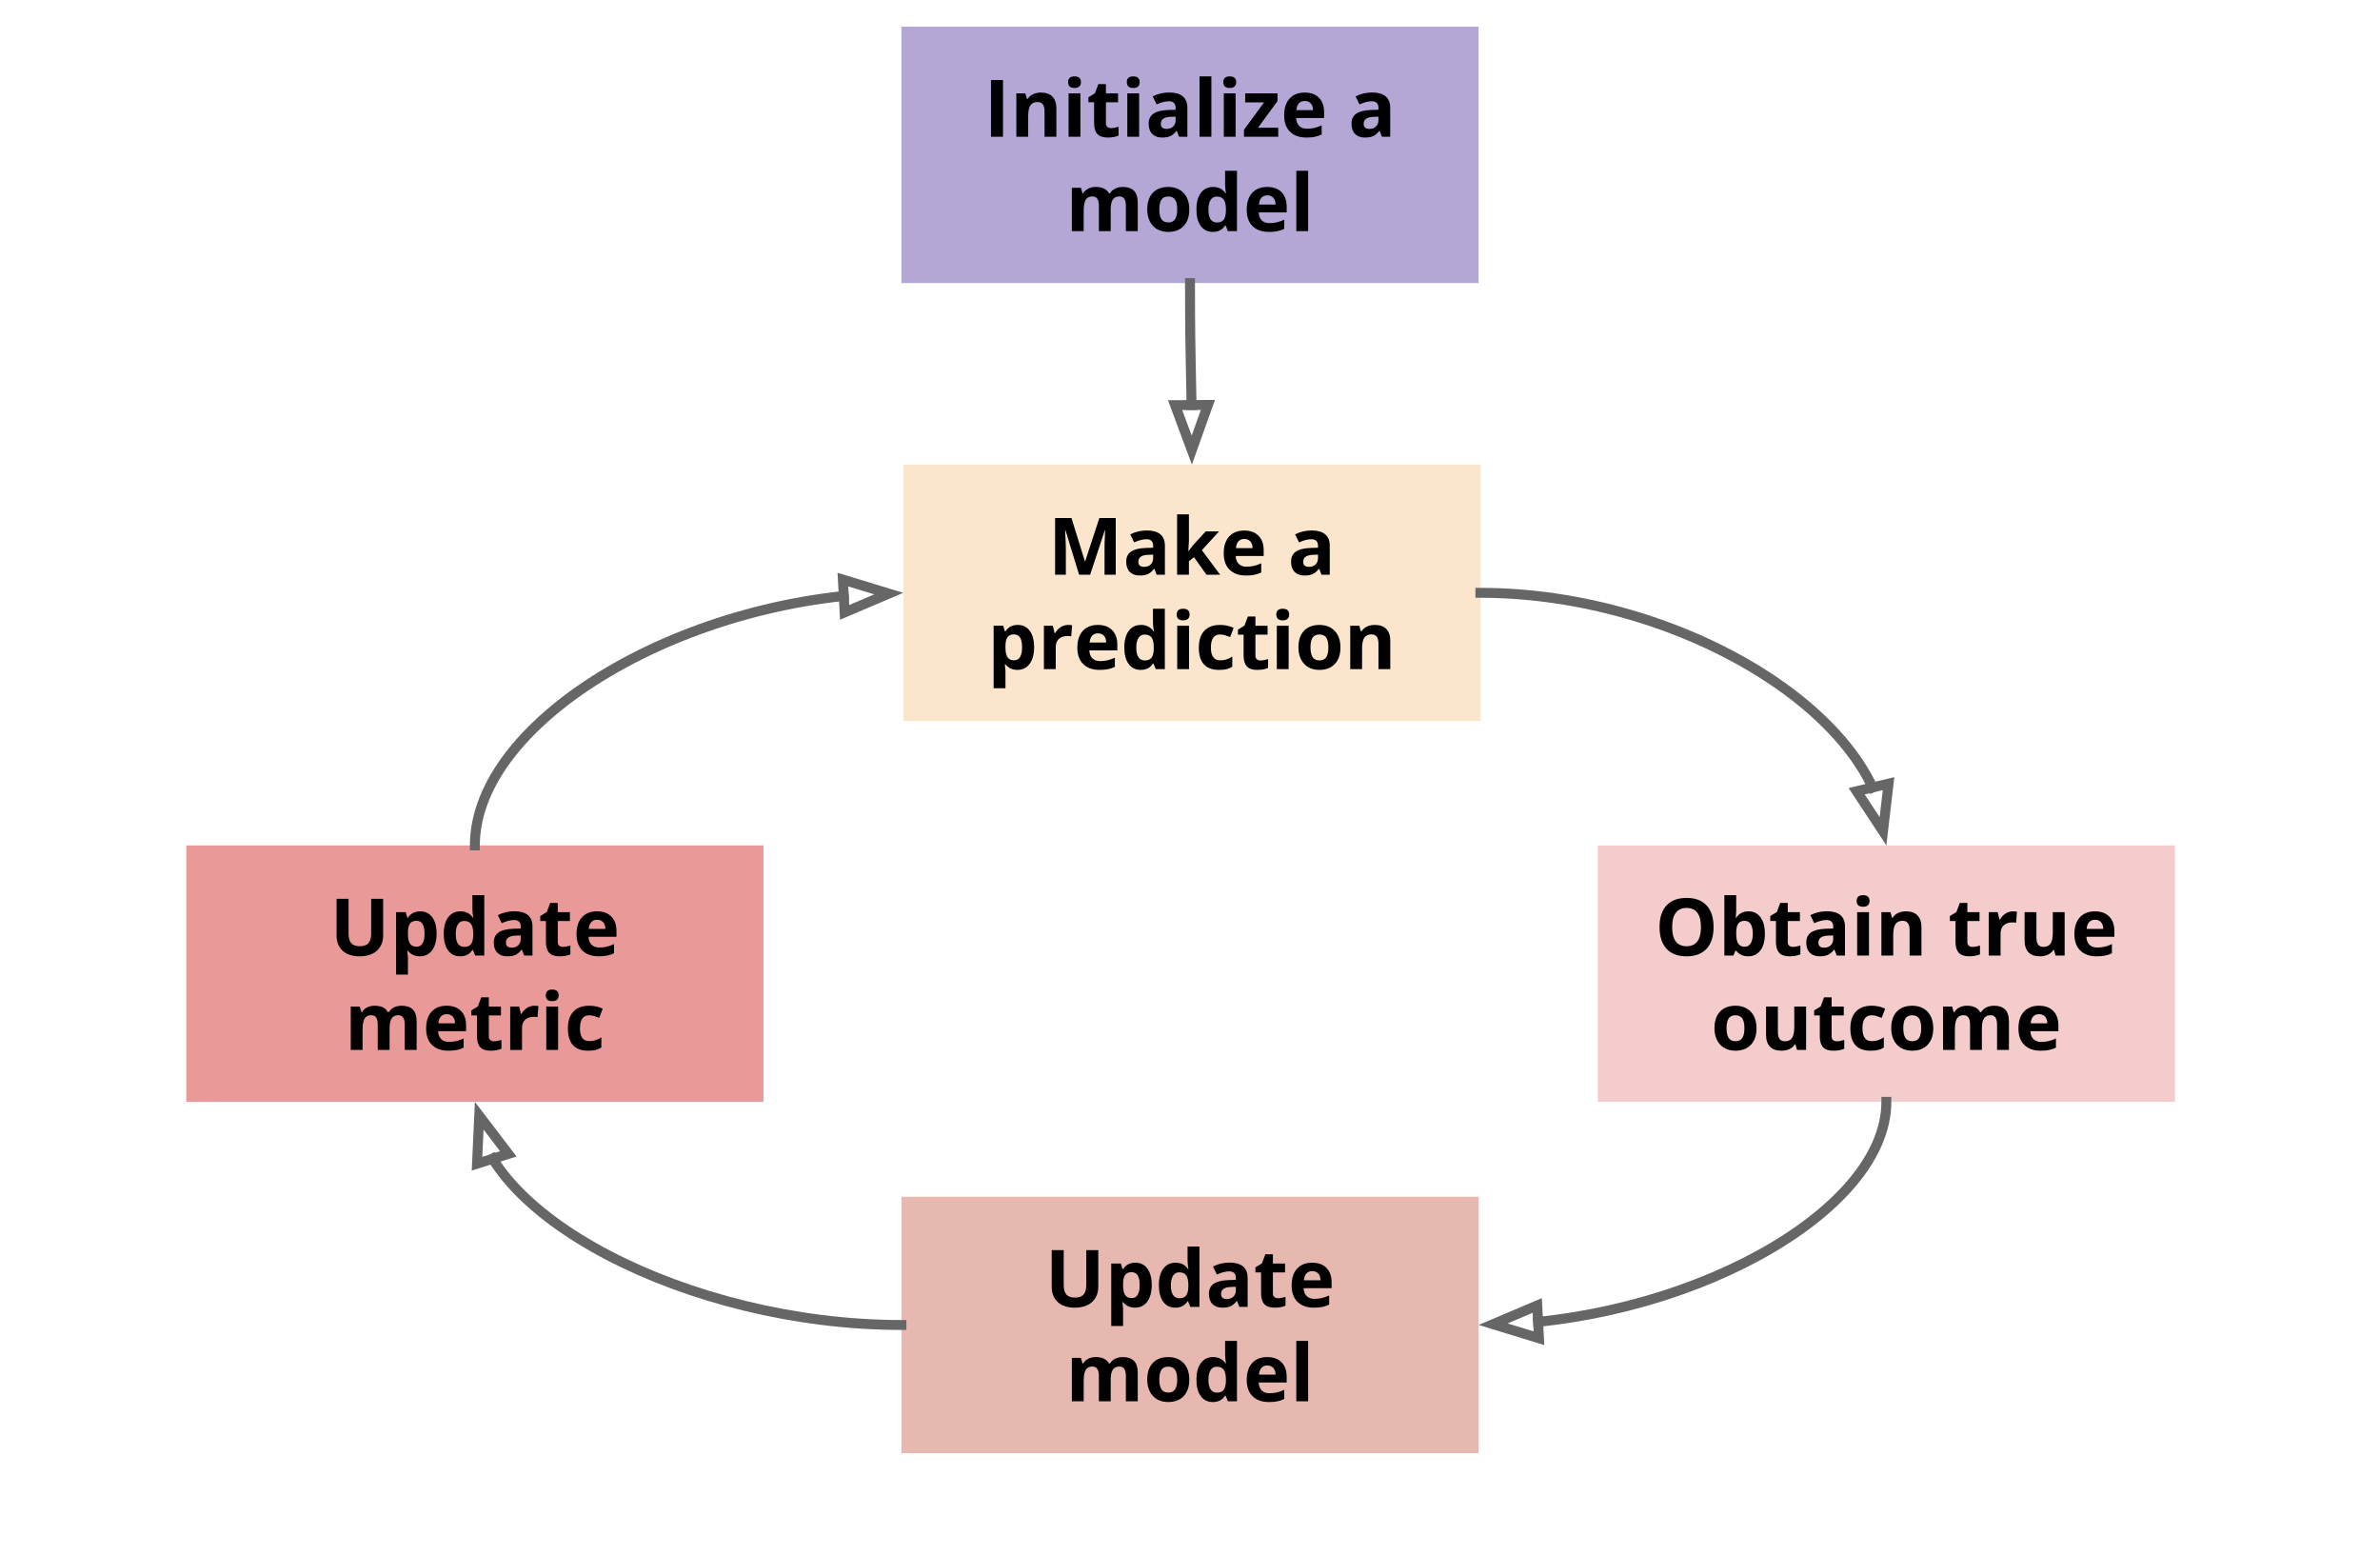 <svg version="1.1" viewBox="0.0 0.0 958.517 626.551" fill="none" stroke="none" stroke-linecap="square" stroke-miterlimit="10" xmlns:xlink="http://www.w3.org/1999/xlink" xmlns="http://www.w3.org/2000/svg"><clipPath id="p.0"><path d="m0 0l958.517 0l0 626.551l-958.517 0l0 -626.551z" clip-rule="nonzero"/></clipPath><g clip-path="url(#p.0)"><path fill="#000000" fill-opacity="0.0" d="m0 0l958.517 0l0 626.551l-958.517 0z" fill-rule="evenodd"/><path fill="#b4a7d6" d="m363.038 10.724l232.441 0l0 103.244l-232.441 0z" fill-rule="evenodd"/><path fill="#000000" d="m399.102 55.066l0 -22.844l4.844 0l0 22.844l-4.844 0zm26.344 0l-4.766 0l0 -10.203q0 -1.891 -0.672 -2.828q-0.672 -0.953 -2.141 -0.953q-2.0 0 -2.891 1.344q-0.891 1.328 -0.891 4.422l0 8.219l-4.766 0l0 -17.469l3.641 0l0.641 2.234l0.266 0q0.797 -1.266 2.188 -1.906q1.406 -0.656 3.188 -0.656q3.047 0 4.625 1.656q1.578 1.641 1.578 4.75l0 11.391zm4.703 -21.984q0 -2.328 2.594 -2.328q2.594 0 2.594 2.328q0 1.109 -0.656 1.734q-0.641 0.609 -1.938 0.609q-2.594 0 -2.594 -2.344zm4.969 21.984l-4.766 0l0 -17.469l4.766 0l0 17.469zm12.359 -3.484q1.25 0 3.0 -0.547l0 3.547q-1.781 0.797 -4.375 0.797q-2.859 0 -4.172 -1.438q-1.297 -1.453 -1.297 -4.344l0 -8.422l-2.281 0l0 -2.016l2.625 -1.594l1.375 -3.688l3.047 0l0 3.719l4.891 0l0 3.578l-4.891 0l0 8.422q0 1.016 0.562 1.5q0.578 0.484 1.516 0.484zm6.328 -18.5q0 -2.328 2.594 -2.328q2.594 0 2.594 2.328q0 1.109 -0.656 1.734q-0.641 0.609 -1.938 0.609q-2.594 0 -2.594 -2.344zm4.969 21.984l-4.766 0l0 -17.469l4.766 0l0 17.469zm16.094 0l-0.922 -2.375l-0.125 0q-1.203 1.516 -2.484 2.109q-1.266 0.578 -3.312 0.578q-2.516 0 -3.969 -1.438q-1.438 -1.438 -1.438 -4.094q0 -2.781 1.938 -4.094q1.953 -1.328 5.875 -1.469l3.031 -0.094l0 -0.766q0 -2.656 -2.719 -2.656q-2.094 0 -4.922 1.266l-1.578 -3.219q3.016 -1.578 6.688 -1.578q3.516 0 5.391 1.531q1.875 1.531 1.875 4.656l0 11.641l-3.328 0zm-1.406 -8.094l-1.844 0.062q-2.078 0.062 -3.094 0.75q-1.016 0.688 -1.016 2.094q0 2.016 2.312 2.016q1.656 0 2.641 -0.953q1.0 -0.953 1.0 -2.531l0 -1.438zm14.406 8.094l-4.766 0l0 -24.313l4.766 0l0 24.313zm4.797 -21.984q0 -2.328 2.594 -2.328q2.594 0 2.594 2.328q0 1.109 -0.656 1.734q-0.641 0.609 -1.938 0.609q-2.594 0 -2.594 -2.344zm4.969 21.984l-4.766 0l0 -17.469l4.766 0l0 17.469zm17.156 0l-13.797 0l0 -2.812l8.094 -11.016l-7.609 0l0 -3.641l13.031 0l0 3.094l-7.875 10.734l8.156 0l0 3.641zm10.688 -14.406q-1.516 0 -2.375 0.969q-0.859 0.953 -0.984 2.719l6.688 0q-0.031 -1.766 -0.922 -2.719q-0.891 -0.969 -2.406 -0.969zm0.672 14.719q-4.219 0 -6.594 -2.328q-2.375 -2.328 -2.375 -6.594q0 -4.391 2.188 -6.781q2.203 -2.406 6.078 -2.406q3.703 0 5.766 2.109q2.062 2.109 2.062 5.828l0 2.312l-11.266 0q0.078 2.031 1.203 3.172q1.125 1.141 3.156 1.141q1.578 0 2.984 -0.328q1.406 -0.328 2.938 -1.047l0 3.688q-1.25 0.625 -2.672 0.922q-1.422 0.312 -3.469 0.312zm30.406 -0.312l-0.922 -2.375l-0.125 0q-1.203 1.516 -2.484 2.109q-1.266 0.578 -3.312 0.578q-2.516 0 -3.969 -1.438q-1.438 -1.438 -1.438 -4.094q0 -2.781 1.938 -4.094q1.953 -1.328 5.875 -1.469l3.031 -0.094l0 -0.766q0 -2.656 -2.719 -2.656q-2.094 0 -4.922 1.266l-1.578 -3.219q3.016 -1.578 6.688 -1.578q3.516 0 5.391 1.531q1.875 1.531 1.875 4.656l0 11.641l-3.328 0zm-1.406 -8.094l-1.844 0.062q-2.078 0.062 -3.094 0.75q-1.016 0.688 -1.016 2.094q0 2.016 2.312 2.016q1.656 0 2.641 -0.953q1.0 -0.953 1.0 -2.531l0 -1.438z" fill-rule="nonzero"/><path fill="#000000" d="m447.321 93.066l-4.766 0l0 -10.203q0 -1.891 -0.641 -2.828q-0.625 -0.953 -1.984 -0.953q-1.828 0 -2.656 1.344q-0.828 1.344 -0.828 4.422l0 8.219l-4.766 0l0 -17.469l3.641 0l0.641 2.234l0.266 0q0.703 -1.203 2.031 -1.875q1.328 -0.688 3.047 -0.688q3.922 0 5.312 2.562l0.422 0q0.703 -1.219 2.062 -1.891q1.375 -0.672 3.094 -0.672q2.969 0 4.484 1.531q1.531 1.516 1.531 4.875l0 11.391l-4.781 0l0 -10.203q0 -1.891 -0.641 -2.828q-0.625 -0.953 -1.984 -0.953q-1.75 0 -2.625 1.25q-0.859 1.25 -0.859 3.969l0 8.766zm19.578 -8.766q0 2.594 0.844 3.922q0.859 1.328 2.781 1.328q1.906 0 2.734 -1.312q0.844 -1.328 0.844 -3.938q0 -2.594 -0.844 -3.891q-0.844 -1.297 -2.766 -1.297q-1.906 0 -2.75 1.297q-0.844 1.281 -0.844 3.891zm12.078 0q0 4.266 -2.25 6.672q-2.25 2.406 -6.266 2.406q-2.516 0 -4.438 -1.094q-1.922 -1.109 -2.953 -3.172q-1.031 -2.062 -1.031 -4.812q0 -4.281 2.234 -6.656q2.234 -2.375 6.281 -2.375q2.516 0 4.438 1.094q1.922 1.094 2.953 3.141q1.031 2.047 1.031 4.797zm9.469 9.078q-3.078 0 -4.844 -2.391q-1.75 -2.391 -1.75 -6.625q0 -4.297 1.781 -6.688q1.797 -2.406 4.938 -2.406q3.297 0 5.031 2.562l0.156 0q-0.359 -1.953 -0.359 -3.484l0 -5.594l4.781 0l0 24.312l-3.656 0l-0.922 -2.266l-0.203 0q-1.625 2.578 -4.953 2.578zm1.672 -3.797q1.828 0 2.672 -1.062q0.859 -1.062 0.938 -3.609l0 -0.516q0 -2.812 -0.875 -4.031q-0.859 -1.219 -2.812 -1.219q-1.594 0 -2.484 1.359q-0.875 1.344 -0.875 3.922q0 2.578 0.891 3.875q0.891 1.281 2.547 1.281zm20.281 -10.922q-1.516 0 -2.375 0.969q-0.859 0.953 -0.984 2.719l6.688 0q-0.031 -1.766 -0.922 -2.719q-0.891 -0.969 -2.406 -0.969zm0.672 14.719q-4.219 0 -6.594 -2.328q-2.375 -2.328 -2.375 -6.594q0 -4.391 2.188 -6.781q2.203 -2.406 6.078 -2.406q3.703 0 5.766 2.109q2.062 2.109 2.062 5.828l0 2.312l-11.266 0q0.078 2.031 1.203 3.172q1.125 1.141 3.156 1.141q1.578 0 2.984 -0.328q1.406 -0.328 2.938 -1.047l0 3.688q-1.25 0.625 -2.672 0.922q-1.422 0.312 -3.469 0.312zm15.766 -0.312l-4.766 0l0 -24.312l4.766 0l0 24.312z" fill-rule="nonzero"/><path fill="#fce5cd" d="m363.78 187.063l232.441 0l0 103.244l-232.441 0z" fill-rule="evenodd"/><path fill="#000000" d="m434.602 231.405l-5.5 -17.922l-0.141 0q0.297 5.469 0.297 7.297l0 10.625l-4.328 0l0 -22.844l6.594 0l5.406 17.469l0.094 0l5.734 -17.469l6.594 0l0 22.844l-4.516 0l0 -10.812q0 -0.766 0.016 -1.766q0.031 -1.0 0.219 -5.312l-0.141 0l-5.891 17.891l-4.438 0zm31.219 0l-0.922 -2.375l-0.125 0q-1.203 1.516 -2.484 2.109q-1.266 0.578 -3.312 0.578q-2.516 0 -3.969 -1.438q-1.438 -1.438 -1.438 -4.094q0 -2.781 1.938 -4.094q1.953 -1.328 5.875 -1.469l3.031 -0.094l0 -0.766q0 -2.656 -2.719 -2.656q-2.094 0 -4.922 1.266l-1.578 -3.219q3.016 -1.578 6.688 -1.578q3.516 0 5.391 1.531q1.875 1.531 1.875 4.656l0 11.641l-3.328 0zm-1.406 -8.094l-1.844 0.062q-2.078 0.062 -3.094 0.75q-1.016 0.688 -1.016 2.094q0 2.016 2.312 2.016q1.656 0 2.641 -0.953q1.0 -0.953 1.0 -2.531l0 -1.438zm14.219 -1.406l2.078 -2.656l4.891 -5.312l5.375 0l-6.938 7.578l7.359 9.891l-5.5 0l-5.031 -7.078l-2.047 1.641l0 5.438l-4.766 0l0 -24.312l4.766 0l0 10.844l-0.25 3.969l0.062 0zm22.5 -4.906q-1.516 0 -2.375 0.969q-0.859 0.953 -0.984 2.719l6.688 0q-0.031 -1.766 -0.922 -2.719q-0.891 -0.969 -2.406 -0.969zm0.672 14.719q-4.219 0 -6.594 -2.328q-2.375 -2.328 -2.375 -6.594q0 -4.391 2.188 -6.781q2.203 -2.406 6.078 -2.406q3.703 0 5.766 2.109q2.062 2.109 2.062 5.828l0 2.312l-11.266 0q0.078 2.031 1.203 3.172q1.125 1.141 3.156 1.141q1.578 0 2.984 -0.328q1.406 -0.328 2.938 -1.047l0 3.688q-1.25 0.625 -2.672 0.922q-1.422 0.312 -3.469 0.312zm30.406 -0.312l-0.922 -2.375l-0.125 0q-1.203 1.516 -2.484 2.109q-1.266 0.578 -3.312 0.578q-2.516 0 -3.969 -1.438q-1.438 -1.438 -1.438 -4.094q0 -2.781 1.938 -4.094q1.953 -1.328 5.875 -1.469l3.031 -0.094l0 -0.766q0 -2.656 -2.719 -2.656q-2.094 0 -4.922 1.266l-1.578 -3.219q3.016 -1.578 6.688 -1.578q3.516 0 5.391 1.531q1.875 1.531 1.875 4.656l0 11.641l-3.328 0zm-1.406 -8.094l-1.844 0.062q-2.078 0.062 -3.094 0.75q-1.016 0.688 -1.016 2.094q0 2.016 2.312 2.016q1.656 0 2.641 -0.953q1.0 -0.953 1.0 -2.531l0 -1.438z" fill-rule="nonzero"/><path fill="#000000" d="m409.766 269.718q-3.078 0 -4.828 -2.234l-0.25 0q0.25 2.188 0.25 2.531l0 7.078l-4.766 0l0 -25.156l3.875 0l0.672 2.266l0.219 0q1.672 -2.594 4.953 -2.594q3.094 0 4.844 2.391q1.75 2.391 1.75 6.641q0 2.797 -0.828 4.859q-0.812 2.062 -2.328 3.141q-1.516 1.078 -3.562 1.078zm-1.406 -14.297q-1.766 0 -2.578 1.094q-0.812 1.078 -0.844 3.578l0 0.516q0 2.812 0.828 4.031q0.844 1.219 2.656 1.219q3.203 0 3.203 -5.281q0 -2.578 -0.797 -3.859q-0.781 -1.297 -2.469 -1.297zm21.812 -3.812q0.969 0 1.609 0.141l-0.359 4.469q-0.578 -0.156 -1.406 -0.156q-2.281 0 -3.562 1.172q-1.266 1.172 -1.266 3.281l0 8.891l-4.766 0l0 -17.469l3.609 0l0.703 2.938l0.234 0q0.812 -1.469 2.188 -2.359q1.391 -0.906 3.016 -0.906zm12.016 3.391q-1.516 0 -2.375 0.969q-0.859 0.953 -0.984 2.719l6.688 0q-0.031 -1.766 -0.922 -2.719q-0.891 -0.969 -2.406 -0.969zm0.672 14.719q-4.219 0 -6.594 -2.328q-2.375 -2.328 -2.375 -6.594q0 -4.391 2.188 -6.781q2.203 -2.406 6.078 -2.406q3.703 0 5.766 2.109q2.062 2.109 2.062 5.828l0 2.312l-11.266 0q0.078 2.031 1.203 3.172q1.125 1.141 3.156 1.141q1.578 0 2.984 -0.328q1.406 -0.328 2.938 -1.047l0 3.688q-1.25 0.625 -2.672 0.922q-1.422 0.312 -3.469 0.312zm16.531 0q-3.078 0 -4.844 -2.391q-1.75 -2.391 -1.75 -6.625q0 -4.297 1.781 -6.687q1.797 -2.406 4.938 -2.406q3.297 0 5.031 2.562l0.156 0q-0.359 -1.953 -0.359 -3.484l0 -5.594l4.781 0l0 24.312l-3.656 0l-0.922 -2.266l-0.203 0q-1.625 2.578 -4.953 2.578zm1.672 -3.797q1.828 0 2.672 -1.062q0.859 -1.062 0.938 -3.609l0 -0.516q0 -2.812 -0.875 -4.031q-0.859 -1.219 -2.812 -1.219q-1.594 0 -2.484 1.359q-0.875 1.344 -0.875 3.922q0 2.578 0.891 3.875q0.891 1.281 2.547 1.281zm12.844 -18.5q0 -2.328 2.594 -2.328q2.594 0 2.594 2.328q0 1.109 -0.656 1.734q-0.641 0.609 -1.938 0.609q-2.594 0 -2.594 -2.344zm4.969 21.984l-4.766 0l0 -17.469l4.766 0l0 17.469zm12.094 0.312q-8.156 0 -8.156 -8.953q0 -4.453 2.219 -6.797q2.219 -2.359 6.359 -2.359q3.031 0 5.438 1.188l-1.406 3.687q-1.125 -0.453 -2.094 -0.734q-0.969 -0.297 -1.938 -0.297q-3.719 0 -3.719 5.281q0 5.125 3.719 5.125q1.375 0 2.547 -0.359q1.172 -0.375 2.344 -1.156l0 4.078q-1.156 0.734 -2.344 1.016q-1.172 0.281 -2.969 0.281zm16.719 -3.797q1.25 0 3.0 -0.547l0 3.547q-1.781 0.797 -4.375 0.797q-2.859 0 -4.172 -1.438q-1.297 -1.453 -1.297 -4.344l0 -8.422l-2.281 0l0 -2.016l2.625 -1.594l1.375 -3.688l3.047 0l0 3.719l4.891 0l0 3.578l-4.891 0l0 8.422q0 1.016 0.562 1.5q0.578 0.484 1.516 0.484zm6.328 -18.5q0 -2.328 2.594 -2.328q2.594 0 2.594 2.328q0 1.109 -0.656 1.734q-0.641 0.609 -1.938 0.609q-2.594 0 -2.594 -2.344zm4.969 21.984l-4.766 0l0 -17.469l4.766 0l0 17.469zm8.797 -8.766q0 2.594 0.844 3.922q0.859 1.328 2.781 1.328q1.906 0 2.734 -1.312q0.844 -1.328 0.844 -3.938q0 -2.594 -0.844 -3.891q-0.844 -1.297 -2.766 -1.297q-1.906 0 -2.75 1.297q-0.844 1.281 -0.844 3.891zm12.078 0q0 4.266 -2.25 6.672q-2.25 2.406 -6.266 2.406q-2.516 0 -4.438 -1.094q-1.922 -1.109 -2.953 -3.172q-1.031 -2.062 -1.031 -4.812q0 -4.281 2.234 -6.656q2.234 -2.375 6.281 -2.375q2.516 0 4.438 1.094q1.922 1.094 2.953 3.141q1.031 2.047 1.031 4.797zm20.062 8.766l-4.766 0l0 -10.203q0 -1.891 -0.672 -2.828q-0.672 -0.953 -2.141 -0.953q-2.0 0 -2.891 1.344q-0.891 1.328 -0.891 4.422l0 8.219l-4.766 0l0 -17.469l3.641 0l0.641 2.234l0.266 0q0.797 -1.266 2.188 -1.906q1.406 -0.656 3.188 -0.656q3.047 0 4.625 1.656q1.578 1.641 1.578 4.75l0 11.391z" fill-rule="nonzero"/><path fill="#f4cccc" d="m643.488 340.386l232.441 0l0 103.244l-232.441 0z" fill-rule="evenodd"/><path fill="#000000" d="m690.115 373.275q0 5.672 -2.812 8.719q-2.812 3.047 -8.062 3.047q-5.25 0 -8.062 -3.047q-2.812 -3.047 -2.812 -8.75q0 -5.703 2.812 -8.703q2.828 -3.016 8.094 -3.016q5.266 0 8.047 3.031q2.797 3.031 2.797 8.719zm-16.672 0q0 3.828 1.453 5.766q1.453 1.938 4.344 1.938q5.797 0 5.797 -7.703q0 -7.719 -5.766 -7.719q-2.891 0 -4.359 1.953q-1.469 1.938 -1.469 5.766zm30.75 -6.344q3.094 0 4.844 2.422q1.75 2.406 1.75 6.609q0 4.328 -1.812 6.703q-1.797 2.375 -4.906 2.375q-3.078 0 -4.828 -2.234l-0.328 0l-0.797 1.922l-3.641 0l0 -24.312l4.766 0l0 5.656q0 1.078 -0.188 3.453l0.188 0q1.672 -2.594 4.953 -2.594zm-1.531 3.812q-1.766 0 -2.578 1.094q-0.812 1.078 -0.844 3.578l0 0.516q0 2.812 0.828 4.031q0.844 1.219 2.656 1.219q1.469 0 2.328 -1.344q0.875 -1.359 0.875 -3.938q0 -2.578 -0.875 -3.859q-0.875 -1.297 -2.391 -1.297zm19.422 10.5q1.25 0 3.0 -0.547l0 3.547q-1.781 0.797 -4.375 0.797q-2.859 0 -4.172 -1.438q-1.297 -1.453 -1.297 -4.344l0 -8.422l-2.281 0l0 -2.016l2.625 -1.594l1.375 -3.688l3.047 0l0 3.719l4.891 0l0 3.578l-4.891 0l0 8.422q0 1.016 0.562 1.5q0.578 0.484 1.516 0.484zm17.625 3.484l-0.922 -2.375l-0.125 0q-1.203 1.516 -2.484 2.109q-1.266 0.578 -3.312 0.578q-2.516 0 -3.969 -1.438q-1.438 -1.438 -1.438 -4.094q0 -2.781 1.938 -4.094q1.953 -1.328 5.875 -1.469l3.031 -0.094l0 -0.766q0 -2.656 -2.719 -2.656q-2.094 0 -4.922 1.266l-1.578 -3.219q3.016 -1.578 6.688 -1.578q3.516 0 5.391 1.531q1.875 1.531 1.875 4.656l0 11.641l-3.328 0zm-1.406 -8.094l-1.844 0.062q-2.078 0.062 -3.094 0.75q-1.016 0.688 -1.016 2.094q0 2.016 2.312 2.016q1.656 0 2.641 -0.953q1.0 -0.953 1.0 -2.531l0 -1.438zm9.438 -13.891q0 -2.328 2.594 -2.328q2.594 0 2.594 2.328q0 1.109 -0.656 1.734q-0.641 0.609 -1.938 0.609q-2.594 0 -2.594 -2.344zm4.969 21.984l-4.766 0l0 -17.469l4.766 0l0 17.469zm21.125 0l-4.766 0l0 -10.203q0 -1.891 -0.672 -2.828q-0.672 -0.953 -2.141 -0.953q-2.0 0 -2.891 1.344q-0.891 1.328 -0.891 4.422l0 8.219l-4.766 0l0 -17.469l3.641 0l0.641 2.234l0.266 0q0.797 -1.266 2.188 -1.906q1.406 -0.656 3.188 -0.656q3.047 0 4.625 1.656q1.578 1.641 1.578 4.75l0 11.391zm20.578 -3.484q1.25 0 3.0 -0.547l0 3.547q-1.781 0.797 -4.375 0.797q-2.859 0 -4.172 -1.438q-1.297 -1.453 -1.297 -4.344l0 -8.422l-2.281 0l0 -2.016l2.625 -1.594l1.375 -3.688l3.047 0l0 3.719l4.891 0l0 3.578l-4.891 0l0 8.422q0 1.016 0.562 1.5q0.578 0.484 1.516 0.484zm16.281 -14.312q0.969 0 1.609 0.141l-0.359 4.469q-0.578 -0.156 -1.406 -0.156q-2.281 0 -3.562 1.172q-1.266 1.172 -1.266 3.281l0 8.891l-4.766 0l0 -17.469l3.609 0l0.703 2.938l0.234 0q0.812 -1.469 2.188 -2.359q1.391 -0.906 3.016 -0.906zm17.156 17.797l-0.641 -2.234l-0.25 0q-0.766 1.219 -2.172 1.891q-1.406 0.656 -3.203 0.656q-3.078 0 -4.641 -1.641q-1.562 -1.656 -1.562 -4.75l0 -11.391l4.766 0l0 10.203q0 1.891 0.672 2.844q0.672 0.938 2.141 0.938q2.0 0 2.891 -1.328q0.891 -1.344 0.891 -4.438l0 -8.219l4.766 0l0 17.469l-3.656 0zm15.891 -14.406q-1.516 0 -2.375 0.969q-0.859 0.953 -0.984 2.719l6.688 0q-0.031 -1.766 -0.922 -2.719q-0.891 -0.969 -2.406 -0.969zm0.672 14.719q-4.219 0 -6.594 -2.328q-2.375 -2.328 -2.375 -6.594q0 -4.391 2.188 -6.781q2.203 -2.406 6.078 -2.406q3.703 0 5.766 2.109q2.062 2.109 2.062 5.828l0 2.312l-11.266 0q0.078 2.031 1.203 3.172q1.125 1.141 3.156 1.141q1.578 0 2.984 -0.328q1.406 -0.328 2.938 -1.047l0 3.688q-1.25 0.625 -2.672 0.922q-1.422 0.312 -3.469 0.312z" fill-rule="nonzero"/><path fill="#000000" d="m695.341 413.962q0 2.594 0.844 3.922q0.859 1.328 2.781 1.328q1.906 0 2.734 -1.312q0.844 -1.328 0.844 -3.938q0 -2.594 -0.844 -3.891q-0.844 -1.297 -2.766 -1.297q-1.906 0 -2.75 1.297q-0.844 1.281 -0.844 3.891zm12.078 0q0 4.266 -2.25 6.672q-2.25 2.406 -6.266 2.406q-2.516 0 -4.438 -1.094q-1.922 -1.109 -2.953 -3.172q-1.031 -2.062 -1.031 -4.812q0 -4.281 2.234 -6.656q2.234 -2.375 6.281 -2.375q2.516 0 4.438 1.094q1.922 1.094 2.953 3.141q1.031 2.047 1.031 4.797zm16.312 8.766l-0.641 -2.234l-0.25 0q-0.766 1.219 -2.172 1.891q-1.406 0.656 -3.203 0.656q-3.078 0 -4.641 -1.641q-1.562 -1.656 -1.562 -4.75l0 -11.391l4.766 0l0 10.203q0 1.891 0.672 2.844q0.672 0.938 2.141 0.938q2.0 0 2.891 -1.328q0.891 -1.344 0.891 -4.438l0 -8.219l4.766 0l0 17.469l-3.656 0zm16.016 -3.484q1.25 0 3.0 -0.547l0 3.547q-1.781 0.797 -4.375 0.797q-2.859 0 -4.172 -1.438q-1.297 -1.453 -1.297 -4.344l0 -8.422l-2.281 0l0 -2.016l2.625 -1.594l1.375 -3.688l3.047 0l0 3.719l4.891 0l0 3.578l-4.891 0l0 8.422q0 1.016 0.562 1.5q0.578 0.484 1.516 0.484zm13.625 3.797q-8.156 0 -8.156 -8.953q0 -4.453 2.219 -6.797q2.219 -2.359 6.359 -2.359q3.031 0 5.438 1.188l-1.406 3.688q-1.125 -0.453 -2.094 -0.734q-0.969 -0.297 -1.938 -0.297q-3.719 0 -3.719 5.281q0 5.125 3.719 5.125q1.375 0 2.547 -0.359q1.172 -0.375 2.344 -1.156l0 4.078q-1.156 0.734 -2.344 1.016q-1.172 0.281 -2.969 0.281zm13.156 -9.078q0 2.594 0.844 3.922q0.859 1.328 2.781 1.328q1.906 0 2.734 -1.312q0.844 -1.328 0.844 -3.938q0 -2.594 -0.844 -3.891q-0.844 -1.297 -2.766 -1.297q-1.906 0 -2.75 1.297q-0.844 1.281 -0.844 3.891zm12.078 0q0 4.266 -2.25 6.672q-2.25 2.406 -6.266 2.406q-2.516 0 -4.438 -1.094q-1.922 -1.109 -2.953 -3.172q-1.031 -2.062 -1.031 -4.812q0 -4.281 2.234 -6.656q2.234 -2.375 6.281 -2.375q2.516 0 4.438 1.094q1.922 1.094 2.953 3.141q1.031 2.047 1.031 4.797zm19.578 8.766l-4.766 0l0 -10.203q0 -1.891 -0.641 -2.828q-0.625 -0.953 -1.984 -0.953q-1.828 0 -2.656 1.344q-0.828 1.344 -0.828 4.422l0 8.219l-4.766 0l0 -17.469l3.641 0l0.641 2.234l0.266 0q0.703 -1.203 2.031 -1.875q1.328 -0.688 3.047 -0.688q3.922 0 5.312 2.562l0.422 0q0.703 -1.219 2.062 -1.891q1.375 -0.672 3.094 -0.672q2.969 0 4.484 1.531q1.531 1.516 1.531 4.875l0 11.391l-4.781 0l0 -10.203q0 -1.891 -0.641 -2.828q-0.625 -0.953 -1.984 -0.953q-1.75 0 -2.625 1.25q-0.859 1.25 -0.859 3.969l0 8.766zm23.016 -14.406q-1.516 0 -2.375 0.969q-0.859 0.953 -0.984 2.719l6.688 0q-0.031 -1.766 -0.922 -2.719q-0.891 -0.969 -2.406 -0.969zm0.672 14.719q-4.219 0 -6.594 -2.328q-2.375 -2.328 -2.375 -6.594q0 -4.391 2.188 -6.781q2.203 -2.406 6.078 -2.406q3.703 0 5.766 2.109q2.062 2.109 2.062 5.828l0 2.312l-11.266 0q0.078 2.031 1.203 3.172q1.125 1.141 3.156 1.141q1.578 0 2.984 -0.328q1.406 -0.328 2.938 -1.047l0 3.688q-1.25 0.625 -2.672 0.922q-1.422 0.312 -3.469 0.312z" fill-rule="nonzero"/><path fill="#e6b8af" d="m363.038 481.848l232.441 0l0 103.244l-232.441 0z" fill-rule="evenodd"/><path fill="#000000" d="m442.321 503.346l0 14.781q0 2.531 -1.141 4.438q-1.125 1.906 -3.266 2.922q-2.141 1.016 -5.062 1.016q-4.406 0 -6.844 -2.25q-2.438 -2.266 -2.438 -6.188l0 -14.719l4.828 0l0 13.984q0 2.641 1.062 3.875q1.062 1.234 3.516 1.234q2.375 0 3.438 -1.234q1.078 -1.25 1.078 -3.906l0 -13.953l4.828 0zm14.812 23.156q-3.078 0 -4.828 -2.234l-0.25 0q0.25 2.188 0.25 2.531l0 7.078l-4.766 0l0 -25.156l3.875 0l0.672 2.266l0.219 0q1.672 -2.594 4.953 -2.594q3.094 0 4.844 2.391q1.75 2.391 1.75 6.641q0 2.797 -0.828 4.859q-0.812 2.062 -2.328 3.141q-1.516 1.078 -3.562 1.078zm-1.406 -14.297q-1.766 0 -2.578 1.094q-0.812 1.078 -0.844 3.578l0 0.516q0 2.812 0.828 4.031q0.844 1.219 2.656 1.219q3.203 0 3.203 -5.281q0 -2.578 -0.797 -3.859q-0.781 -1.297 -2.469 -1.297zm17.594 14.297q-3.078 0 -4.844 -2.391q-1.75 -2.391 -1.75 -6.625q0 -4.297 1.781 -6.688q1.797 -2.406 4.938 -2.406q3.297 0 5.031 2.562l0.156 0q-0.359 -1.953 -0.359 -3.484l0 -5.594l4.781 0l0 24.312l-3.656 0l-0.922 -2.266l-0.203 0q-1.625 2.578 -4.953 2.578zm1.672 -3.797q1.828 0 2.672 -1.062q0.859 -1.062 0.938 -3.609l0 -0.516q0 -2.812 -0.875 -4.031q-0.859 -1.219 -2.812 -1.219q-1.594 0 -2.484 1.359q-0.875 1.344 -0.875 3.922q0 2.578 0.891 3.875q0.891 1.281 2.547 1.281zm24.141 3.484l-0.922 -2.375l-0.125 0q-1.203 1.516 -2.484 2.109q-1.266 0.578 -3.312 0.578q-2.516 0 -3.969 -1.438q-1.438 -1.438 -1.438 -4.094q0 -2.781 1.938 -4.094q1.953 -1.328 5.875 -1.469l3.031 -0.094l0 -0.766q0 -2.656 -2.719 -2.656q-2.094 0 -4.922 1.266l-1.578 -3.219q3.016 -1.578 6.688 -1.578q3.516 0 5.391 1.531q1.875 1.531 1.875 4.656l0 11.641l-3.328 0zm-1.406 -8.094l-1.844 0.062q-2.078 0.062 -3.094 0.75q-1.016 0.688 -1.016 2.094q0 2.016 2.312 2.016q1.656 0 2.641 -0.953q1.0 -0.953 1.0 -2.531l0 -1.438zm17.0 4.609q1.25 0 3.0 -0.547l0 3.547q-1.781 0.797 -4.375 0.797q-2.859 0 -4.172 -1.438q-1.297 -1.453 -1.297 -4.344l0 -8.422l-2.281 0l0 -2.016l2.625 -1.594l1.375 -3.688l3.047 0l0 3.719l4.891 0l0 3.578l-4.891 0l0 8.422q0 1.016 0.562 1.5q0.578 0.484 1.516 0.484zm13.766 -10.922q-1.516 0 -2.375 0.969q-0.859 0.953 -0.984 2.719l6.688 0q-0.031 -1.766 -0.922 -2.719q-0.891 -0.969 -2.406 -0.969zm0.672 14.719q-4.219 0 -6.594 -2.328q-2.375 -2.328 -2.375 -6.594q0 -4.391 2.188 -6.781q2.203 -2.406 6.078 -2.406q3.703 0 5.766 2.109q2.062 2.109 2.062 5.828l0 2.312l-11.266 0q0.078 2.031 1.203 3.172q1.125 1.141 3.156 1.141q1.578 0 2.984 -0.328q1.406 -0.328 2.938 -1.047l0 3.688q-1.25 0.625 -2.672 0.922q-1.422 0.312 -3.469 0.312z" fill-rule="nonzero"/><path fill="#000000" d="m447.321 564.19l-4.766 0l0 -10.203q0 -1.891 -0.641 -2.828q-0.625 -0.953 -1.984 -0.953q-1.828 0 -2.656 1.344q-0.828 1.344 -0.828 4.422l0 8.219l-4.766 0l0 -17.469l3.641 0l0.641 2.234l0.266 0q0.703 -1.203 2.031 -1.875q1.328 -0.688 3.047 -0.688q3.922 0 5.312 2.562l0.422 0q0.703 -1.219 2.062 -1.891q1.375 -0.672 3.094 -0.672q2.969 0 4.484 1.531q1.531 1.516 1.531 4.875l0 11.391l-4.781 0l0 -10.203q0 -1.891 -0.641 -2.828q-0.625 -0.953 -1.984 -0.953q-1.75 0 -2.625 1.25q-0.859 1.25 -0.859 3.969l0 8.766zm19.578 -8.766q0 2.594 0.844 3.922q0.859 1.328 2.781 1.328q1.906 0 2.734 -1.312q0.844 -1.328 0.844 -3.938q0 -2.594 -0.844 -3.891q-0.844 -1.297 -2.766 -1.297q-1.906 0 -2.75 1.297q-0.844 1.281 -0.844 3.891zm12.078 0q0 4.266 -2.25 6.672q-2.25 2.406 -6.266 2.406q-2.516 0 -4.438 -1.094q-1.922 -1.109 -2.953 -3.172q-1.031 -2.062 -1.031 -4.812q0 -4.281 2.234 -6.656q2.234 -2.375 6.281 -2.375q2.516 0 4.438 1.094q1.922 1.094 2.953 3.141q1.031 2.047 1.031 4.797zm9.469 9.078q-3.078 0 -4.844 -2.391q-1.75 -2.391 -1.75 -6.625q0 -4.297 1.781 -6.688q1.797 -2.406 4.938 -2.406q3.297 0 5.031 2.562l0.156 0q-0.359 -1.953 -0.359 -3.484l0 -5.594l4.781 0l0 24.312l-3.656 0l-0.922 -2.266l-0.203 0q-1.625 2.578 -4.953 2.578zm1.672 -3.797q1.828 0 2.672 -1.062q0.859 -1.062 0.938 -3.609l0 -0.516q0 -2.812 -0.875 -4.031q-0.859 -1.219 -2.812 -1.219q-1.594 0 -2.484 1.359q-0.875 1.344 -0.875 3.922q0 2.578 0.891 3.875q0.891 1.281 2.547 1.281zm20.281 -10.922q-1.516 0 -2.375 0.969q-0.859 0.953 -0.984 2.719l6.688 0q-0.031 -1.766 -0.922 -2.719q-0.891 -0.969 -2.406 -0.969zm0.672 14.719q-4.219 0 -6.594 -2.328q-2.375 -2.328 -2.375 -6.594q0 -4.391 2.188 -6.781q2.203 -2.406 6.078 -2.406q3.703 0 5.766 2.109q2.062 2.109 2.062 5.828l0 2.312l-11.266 0q0.078 2.031 1.203 3.172q1.125 1.141 3.156 1.141q1.578 0 2.984 -0.328q1.406 -0.328 2.938 -1.047l0 3.688q-1.25 0.625 -2.672 0.922q-1.422 0.312 -3.469 0.312zm15.766 -0.312l-4.766 0l0 -24.312l4.766 0l0 24.312z" fill-rule="nonzero"/><path fill="#ea9999" d="m75.024 340.386l232.441 0l0 103.244l-232.441 0z" fill-rule="evenodd"/><path fill="#000000" d="m154.307 361.884l0 14.781q0 2.531 -1.141 4.438q-1.125 1.906 -3.266 2.922q-2.141 1.016 -5.062 1.016q-4.406 0 -6.844 -2.25q-2.438 -2.266 -2.438 -6.188l0 -14.719l4.828 0l0 13.984q0 2.641 1.062 3.875q1.062 1.234 3.516 1.234q2.375 0 3.438 -1.234q1.078 -1.25 1.078 -3.906l0 -13.953l4.828 0zm14.812 23.156q-3.078 0 -4.828 -2.234l-0.25 0q0.25 2.188 0.25 2.531l0 7.078l-4.766 0l0 -25.156l3.875 0l0.672 2.266l0.219 0q1.672 -2.594 4.953 -2.594q3.094 0 4.844 2.391q1.75 2.391 1.75 6.641q0 2.797 -0.828 4.859q-0.812 2.062 -2.328 3.141q-1.516 1.078 -3.562 1.078zm-1.406 -14.297q-1.766 0 -2.578 1.094q-0.812 1.078 -0.844 3.578l0 0.516q0 2.812 0.828 4.031q0.844 1.219 2.656 1.219q3.203 0 3.203 -5.281q0 -2.578 -0.797 -3.859q-0.781 -1.297 -2.469 -1.297zm17.594 14.297q-3.078 0 -4.844 -2.391q-1.75 -2.391 -1.75 -6.625q0 -4.297 1.781 -6.688q1.797 -2.406 4.938 -2.406q3.297 0 5.031 2.562l0.156 0q-0.359 -1.953 -0.359 -3.484l0 -5.594l4.781 0l0 24.312l-3.656 0l-0.922 -2.266l-0.203 0q-1.625 2.578 -4.953 2.578zm1.672 -3.797q1.828 0 2.672 -1.062q0.859 -1.062 0.938 -3.609l0 -0.516q0 -2.812 -0.875 -4.031q-0.859 -1.219 -2.812 -1.219q-1.594 0 -2.484 1.359q-0.875 1.344 -0.875 3.922q0 2.578 0.891 3.875q0.891 1.281 2.547 1.281zm24.141 3.484l-0.922 -2.375l-0.125 0q-1.203 1.516 -2.484 2.109q-1.266 0.578 -3.312 0.578q-2.516 0 -3.969 -1.438q-1.438 -1.438 -1.438 -4.094q0 -2.781 1.938 -4.094q1.953 -1.328 5.875 -1.469l3.031 -0.094l0 -0.766q0 -2.656 -2.719 -2.656q-2.094 0 -4.922 1.266l-1.578 -3.219q3.016 -1.578 6.688 -1.578q3.516 0 5.391 1.531q1.875 1.531 1.875 4.656l0 11.641l-3.328 0zm-1.406 -8.094l-1.844 0.062q-2.078 0.062 -3.094 0.75q-1.016 0.688 -1.016 2.094q0 2.016 2.312 2.016q1.656 0 2.641 -0.953q1.0 -0.953 1.0 -2.531l0 -1.438zm17.0 4.609q1.25 0 3.0 -0.547l0 3.547q-1.781 0.797 -4.375 0.797q-2.859 0 -4.172 -1.438q-1.297 -1.453 -1.297 -4.344l0 -8.422l-2.281 0l0 -2.016l2.625 -1.594l1.375 -3.688l3.047 0l0 3.719l4.891 0l0 3.578l-4.891 0l0 8.422q0 1.016 0.562 1.5q0.578 0.484 1.516 0.484zm13.766 -10.922q-1.516 0 -2.375 0.969q-0.859 0.953 -0.984 2.719l6.688 0q-0.031 -1.766 -0.922 -2.719q-0.891 -0.969 -2.406 -0.969zm0.672 14.719q-4.219 0 -6.594 -2.328q-2.375 -2.328 -2.375 -6.594q0 -4.391 2.188 -6.781q2.203 -2.406 6.078 -2.406q3.703 0 5.766 2.109q2.062 2.109 2.062 5.828l0 2.312l-11.266 0q0.078 2.031 1.203 3.172q1.125 1.141 3.156 1.141q1.578 0 2.984 -0.328q1.406 -0.328 2.938 -1.047l0 3.688q-1.25 0.625 -2.672 0.922q-1.422 0.312 -3.469 0.312z" fill-rule="nonzero"/><path fill="#000000" d="m156.9 422.728l-4.766 0l0 -10.203q0 -1.891 -0.641 -2.828q-0.625 -0.953 -1.984 -0.953q-1.828 0 -2.656 1.344q-0.828 1.344 -0.828 4.422l0 8.219l-4.766 0l0 -17.469l3.641 0l0.641 2.234l0.266 0q0.703 -1.203 2.031 -1.875q1.328 -0.688 3.047 -0.688q3.922 0 5.312 2.562l0.422 0q0.703 -1.219 2.062 -1.891q1.375 -0.672 3.094 -0.672q2.969 0 4.484 1.531q1.531 1.516 1.531 4.875l0 11.391l-4.781 0l0 -10.203q0 -1.891 -0.641 -2.828q-0.625 -0.953 -1.984 -0.953q-1.75 0 -2.625 1.25q-0.859 1.25 -0.859 3.969l0 8.766zm23.016 -14.406q-1.516 0 -2.375 0.969q-0.859 0.953 -0.984 2.719l6.688 0q-0.031 -1.766 -0.922 -2.719q-0.891 -0.969 -2.406 -0.969zm0.672 14.719q-4.219 0 -6.594 -2.328q-2.375 -2.328 -2.375 -6.594q0 -4.391 2.188 -6.781q2.203 -2.406 6.078 -2.406q3.703 0 5.766 2.109q2.062 2.109 2.062 5.828l0 2.312l-11.266 0q0.078 2.031 1.203 3.172q1.125 1.141 3.156 1.141q1.578 0 2.984 -0.328q1.406 -0.328 2.938 -1.047l0 3.688q-1.25 0.625 -2.672 0.922q-1.422 0.312 -3.469 0.312zm18.359 -3.797q1.25 0 3.0 -0.547l0 3.547q-1.781 0.797 -4.375 0.797q-2.859 0 -4.172 -1.438q-1.297 -1.453 -1.297 -4.344l0 -8.422l-2.281 0l0 -2.016l2.625 -1.594l1.375 -3.688l3.047 0l0 3.719l4.891 0l0 3.578l-4.891 0l0 8.422q0 1.016 0.562 1.5q0.578 0.484 1.516 0.484zm16.281 -14.312q0.969 0 1.609 0.141l-0.359 4.469q-0.578 -0.156 -1.406 -0.156q-2.281 0 -3.562 1.172q-1.266 1.172 -1.266 3.281l0 8.891l-4.766 0l0 -17.469l3.609 0l0.703 2.938l0.234 0q0.812 -1.469 2.188 -2.359q1.391 -0.906 3.016 -0.906zm4.578 -4.188q0 -2.328 2.594 -2.328q2.594 0 2.594 2.328q0 1.109 -0.656 1.734q-0.641 0.609 -1.938 0.609q-2.594 0 -2.594 -2.344zm4.969 21.984l-4.766 0l0 -17.469l4.766 0l0 17.469zm12.094 0.312q-8.156 0 -8.156 -8.953q0 -4.453 2.219 -6.797q2.219 -2.359 6.359 -2.359q3.031 0 5.438 1.188l-1.406 3.688q-1.125 -0.453 -2.094 -0.734q-0.969 -0.297 -1.938 -0.297q-3.719 0 -3.719 5.281q0 5.125 3.719 5.125q1.375 0 2.547 -0.359q1.172 -0.375 2.344 -1.156l0 4.078q-1.156 0.734 -2.344 1.016q-1.172 0.281 -2.969 0.281z" fill-rule="nonzero"/><path fill="#000000" fill-opacity="0.0" d="m596.213 238.685c81.748 0 163.496 50.85 163.496 101.701" fill-rule="evenodd"/><path stroke="#666666" stroke-width="4.0" stroke-linejoin="round" stroke-linecap="butt" d="m596.213 238.685c40.874 0 81.748 12.713 112.404 31.781c15.328 9.534 28.101 20.658 37.042 32.576c2.235 2.98 4.231 6.009 5.967 9.075c0.868 1.533 1.672 3.076 2.407 4.626l0.136 0.29" fill-rule="evenodd"/><path stroke="#666666" stroke-width="4.0" stroke-linecap="butt" d="m747.741 318.559l10.618 16.137l2.239 -19.187z" fill-rule="evenodd"/><path fill="#000000" fill-opacity="0.0" d="m759.709 443.63c0 44.913 -82.11 89.827 -164.221 89.827" fill-rule="evenodd"/><path stroke="#666666" stroke-width="4.0" stroke-linejoin="round" stroke-linecap="butt" d="m759.709 443.63c0 22.457 -20.528 44.913 -51.319 61.756c-15.396 8.421 -33.357 15.439 -52.602 20.351c-9.622 2.456 -19.565 4.386 -29.669 5.702c-1.263 0.164 -2.528 0.319 -3.796 0.464c-0.634 0.073 -1.268 0.143 -1.903 0.21l-0.964 0.099" fill-rule="evenodd"/><path stroke="#666666" stroke-width="4.0" stroke-linecap="butt" d="m619.114 525.615l-17.786 7.539l18.47 5.657z" fill-rule="evenodd"/><path fill="#000000" fill-opacity="0.0" d="m363.038 533.47c-85.89 0 -171.78 -44.913 -171.78 -89.827" fill-rule="evenodd"/><path stroke="#666666" stroke-width="4.0" stroke-linejoin="round" stroke-linecap="butt" d="m363.038 533.47c-42.945 0 -85.89 -11.228 -118.098 -28.071c-16.104 -8.421 -29.525 -18.246 -38.919 -28.773c-2.349 -2.632 -4.445 -5.307 -6.27 -8.016c-0.456 -0.677 -0.895 -1.356 -1.317 -2.037l-0.015 -0.024" fill-rule="evenodd"/><path stroke="#666666" stroke-width="4.0" stroke-linecap="butt" d="m204.726 464.578l-11.722 -15.354l-0.89 19.297z" fill-rule="evenodd"/><path fill="#000000" fill-opacity="0.0" d="m191.244 340.386c0 -50.85 86.268 -101.701 172.535 -101.701" fill-rule="evenodd"/><path stroke="#666666" stroke-width="4.0" stroke-linejoin="round" stroke-linecap="butt" d="m191.244 340.386c0 -25.425 21.567 -50.85 53.917 -69.919c16.175 -9.534 35.046 -17.48 55.265 -23.042c10.109 -2.781 20.556 -4.966 31.171 -6.456c2.654 -0.372 5.318 -0.701 7.99 -0.985l0.226 -0.023" fill-rule="evenodd"/><path stroke="#666666" stroke-width="4.0" stroke-linecap="butt" d="m340.165 246.558l17.776 -7.562l-18.478 -5.633z" fill-rule="evenodd"/><path fill="#000000" fill-opacity="0.0" d="m479.258 113.969c0 18.274 0.189 27.41 0.378 36.548c0.189 9.138 0.378 18.277 0.378 36.555" fill-rule="evenodd"/><path stroke="#666666" stroke-width="4.0" stroke-linejoin="round" stroke-linecap="butt" d="m479.258 113.969c0 18.274 0.189 27.41 0.378 36.548c0.047 2.284 0.094 4.569 0.139 6.996c0.022 1.214 0.044 2.463 0.064 3.766l0.025 1.793" fill-rule="evenodd"/><path stroke="#666666" stroke-width="4.0" stroke-linecap="butt" d="m473.257 163.113l6.72 18.111l6.493 -18.193z" fill-rule="evenodd"/></g></svg>